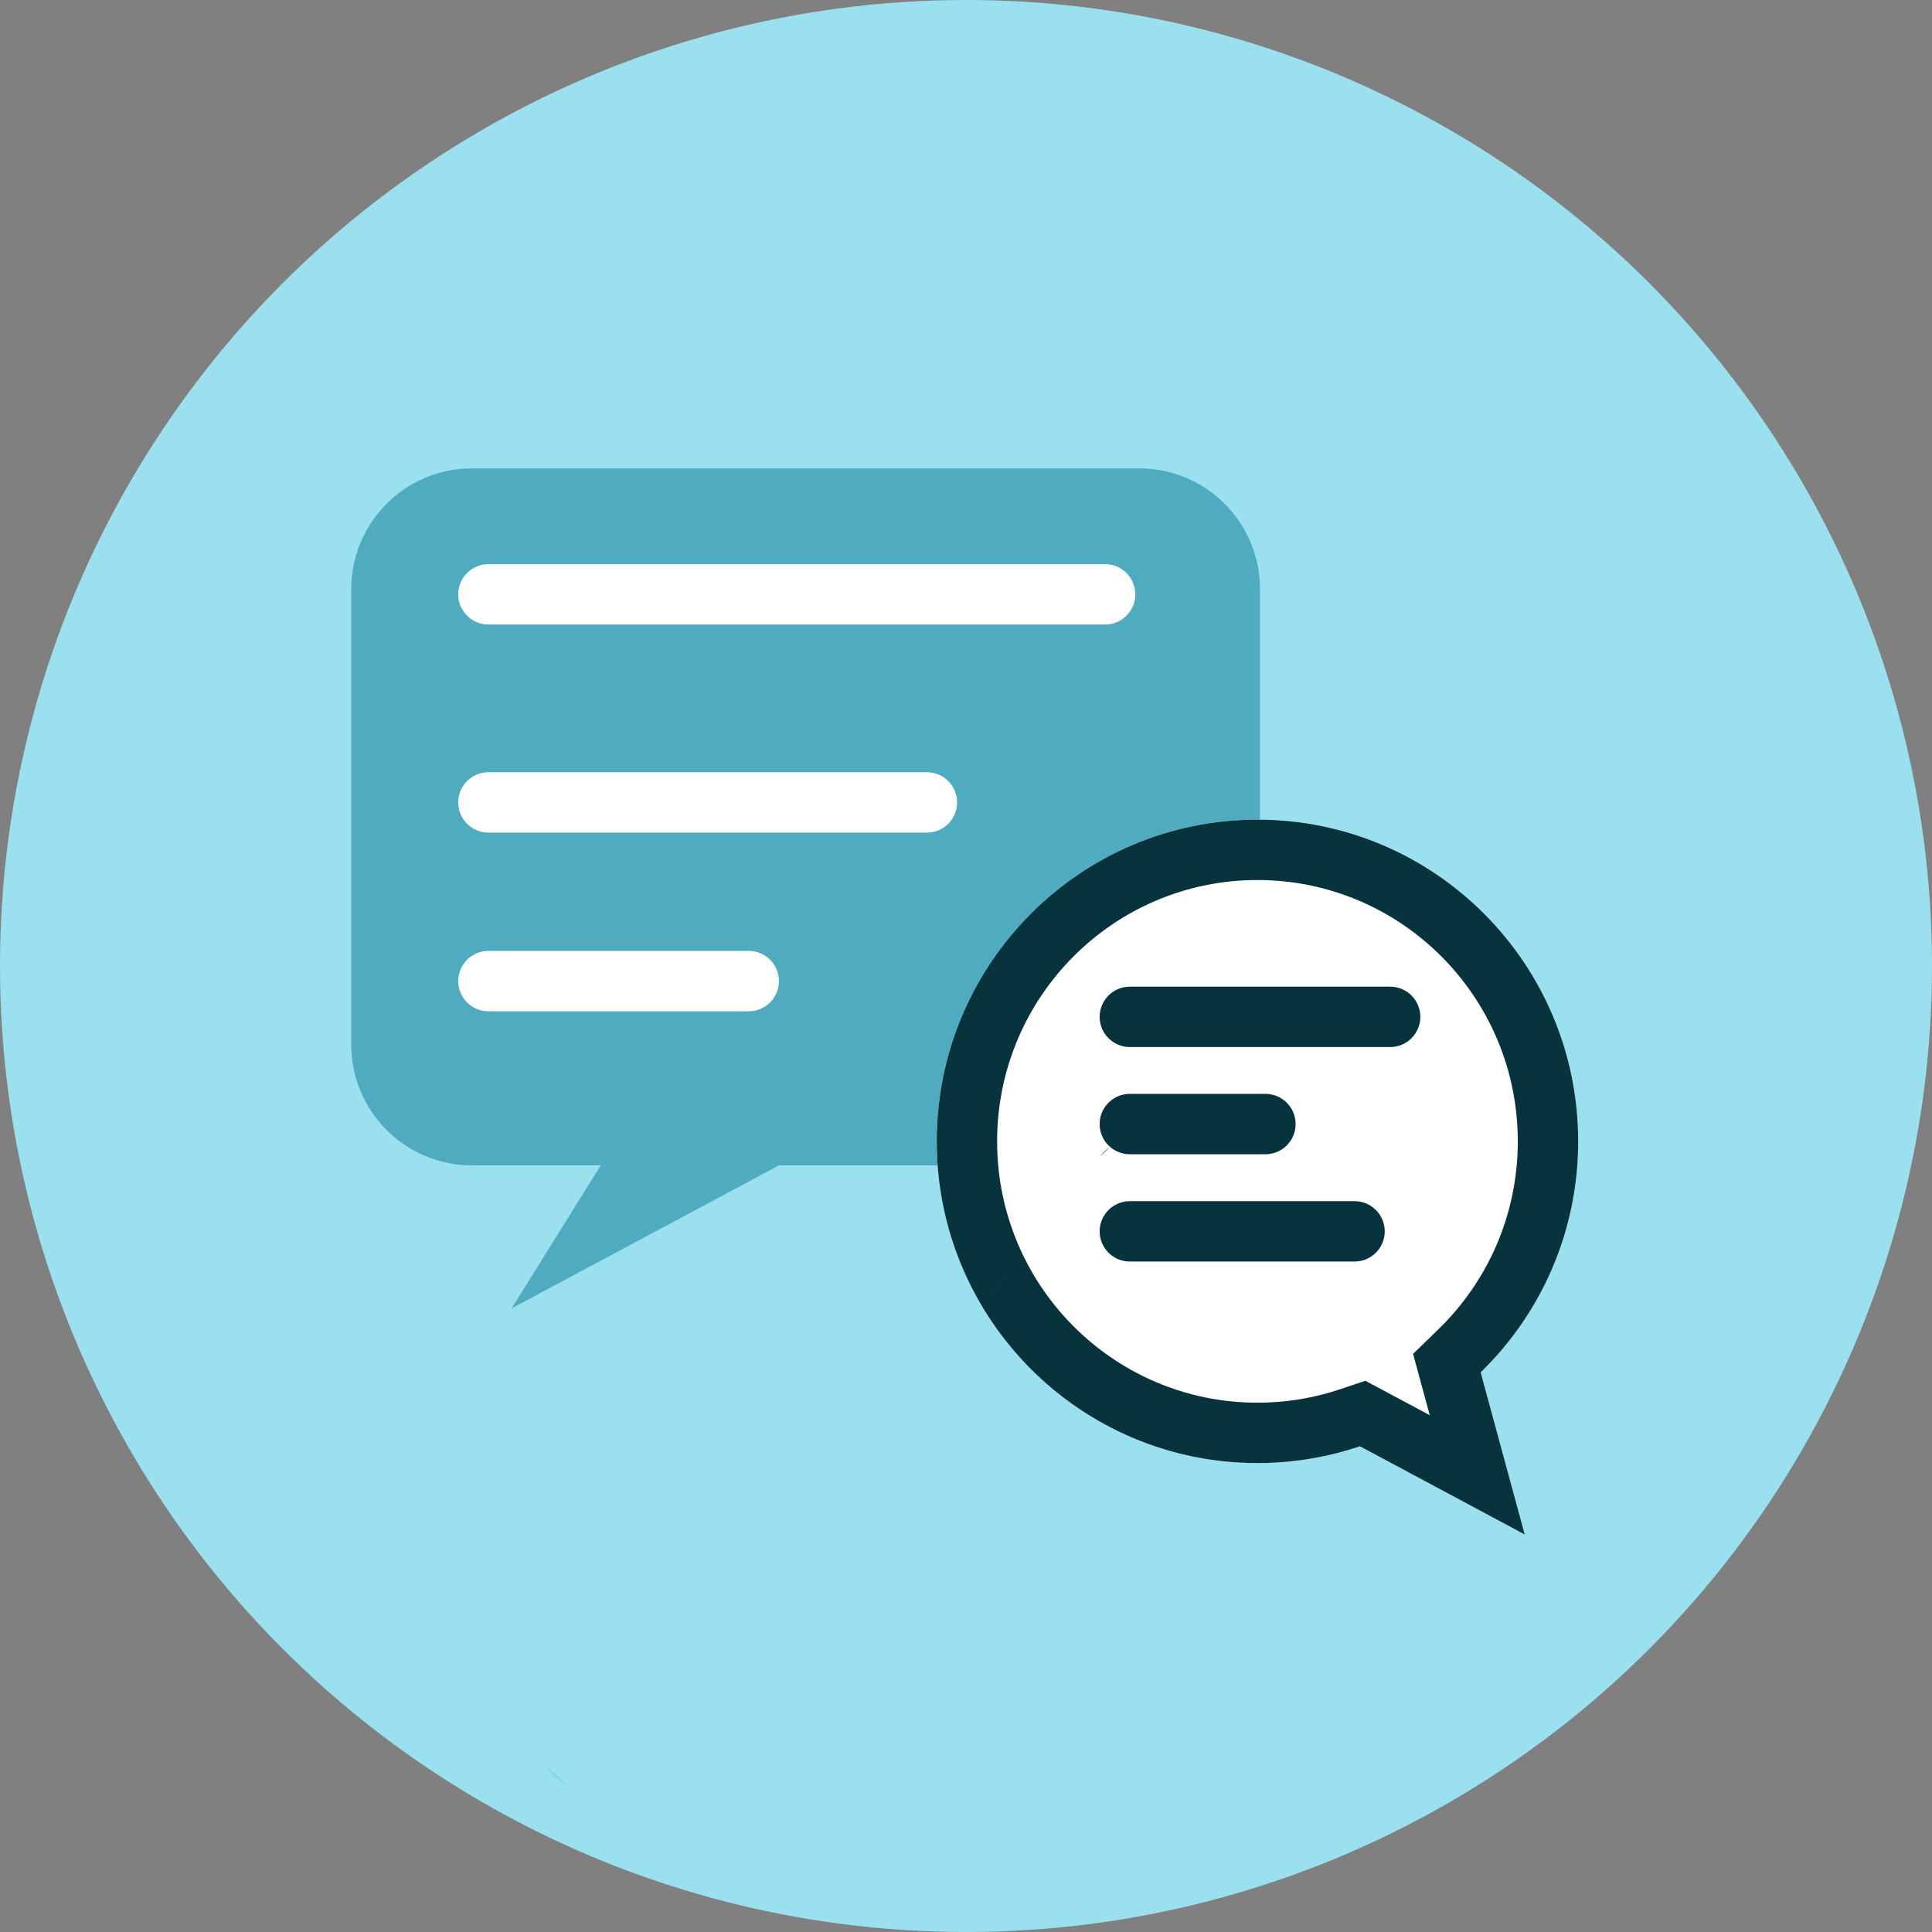 <svg width="64" height="64" viewBox="0 0 64 64" fill="none" xmlns="http://www.w3.org/2000/svg">
<rect x="0" y="0" width="64" height="64" fill="#808080" stroke="none"/>
<circle cx="32" cy="32" r="32" fill="#9AE0EF"/>
<path fill-rule="evenodd" clip-rule="evenodd" d="M15.636 15.516C13.427 15.516 11.636 17.306 11.636 19.516V34.605C11.636 36.814 13.427 38.605 15.636 38.605H37.739C39.948 38.605 41.739 36.814 41.739 34.605V19.516C41.739 17.306 39.948 15.516 37.739 15.516H15.636ZM16.948 43.342L25.801 38.606H19.899L16.948 43.342Z" fill="#4EABC0"/>
<path fill-rule="evenodd" clip-rule="evenodd" d="M15.179 19.689C15.179 19.136 15.627 18.689 16.179 18.689H36.608C37.16 18.689 37.608 19.136 37.608 19.689C37.608 20.241 37.16 20.689 36.608 20.689H16.179C15.627 20.689 15.179 20.241 15.179 19.689Z" fill="white"/>
<path fill-rule="evenodd" clip-rule="evenodd" d="M15.179 26.581C15.179 26.029 15.627 25.581 16.179 25.581H30.705C31.258 25.581 31.705 26.029 31.705 26.581C31.705 27.133 31.258 27.581 30.705 27.581H16.179C15.627 27.581 15.179 27.133 15.179 26.581Z" fill="white"/>
<path fill-rule="evenodd" clip-rule="evenodd" d="M15.179 32.5C15.179 31.948 15.627 31.5 16.179 31.5H24.803C25.355 31.5 25.803 31.948 25.803 32.5C25.803 33.052 25.355 33.5 24.803 33.5H16.179C15.627 33.5 15.179 33.052 15.179 32.5Z" fill="white"/>
<path fill-rule="evenodd" clip-rule="evenodd" d="M45.049 47.91C43.983 48.27 42.842 48.466 41.655 48.466C35.787 48.466 31.031 43.694 31.031 37.809C31.031 31.924 35.787 27.152 41.655 27.152C47.523 27.152 52.279 31.924 52.279 37.809C52.279 40.812 51.041 43.525 49.049 45.461L50.509 50.832L45.049 47.91Z" fill="white"/>
<path fill-rule="evenodd" clip-rule="evenodd" d="M45.229 45.739L47.362 46.88L46.81 44.849L47.655 44.028C49.275 42.452 50.279 40.251 50.279 37.809C50.279 33.022 46.412 29.152 41.655 29.152C36.898 29.152 33.031 33.022 33.031 37.809C33.031 42.596 36.898 46.466 41.655 46.466C42.621 46.466 43.546 46.307 44.408 46.016L45.229 45.739ZM50.509 50.832L45.049 47.91C43.983 48.27 42.842 48.466 41.655 48.466C35.787 48.466 31.031 43.694 31.031 37.809C31.031 31.924 35.787 27.152 41.655 27.152C47.523 27.152 52.279 31.924 52.279 37.809C52.279 40.812 51.041 43.525 49.049 45.461L50.509 50.832Z" fill="#07333C"/>
<path fill-rule="evenodd" clip-rule="evenodd" d="M36.427 33.685C36.427 33.132 36.875 32.685 37.427 32.685H46.051C46.603 32.685 47.051 33.132 47.051 33.685C47.051 34.237 46.603 34.685 46.051 34.685H37.427C36.875 34.685 36.427 34.237 36.427 33.685Z" fill="#07333C"/>
<path fill-rule="evenodd" clip-rule="evenodd" d="M36.427 40.79C36.427 40.238 36.875 39.79 37.427 39.79H44.871C45.423 39.79 45.871 40.238 45.871 40.79C45.871 41.342 45.423 41.79 44.871 41.79H37.427C36.875 41.79 36.427 41.342 36.427 40.79Z" fill="#07333C"/>
<path fill-rule="evenodd" clip-rule="evenodd" d="M36.427 37.236C36.427 36.684 36.875 36.236 37.427 36.236H41.919C42.472 36.236 42.919 36.684 42.919 37.236C42.919 37.789 42.472 38.236 41.919 38.236H37.427C36.875 38.236 36.427 37.789 36.427 37.236Z" fill="#07333C"/>
<path fill-rule="evenodd" clip-rule="evenodd" d="M18.044 58.464C18.245 58.75 18.509 58.987 18.818 59.152C18.56 58.927 18.303 58.698 18.044 58.464Z" fill="#82D0EF"/>
<path fill-rule="evenodd" clip-rule="evenodd" d="M32.804 42.96L32.812 42.973L32.804 42.96Z" fill="#0064A0"/>
<path fill-rule="evenodd" clip-rule="evenodd" d="M33.593 41.779L32.804 42.959L32.807 42.965L33.593 41.779Z" fill="#005296"/>
<path fill-rule="evenodd" clip-rule="evenodd" d="M36.751 37.988C36.629 38.104 36.519 38.215 36.415 38.323C36.558 38.203 36.675 38.09 36.751 37.988Z" fill="#1D0806"/>
<path fill-rule="evenodd" clip-rule="evenodd" d="M24.339 36.596L24.242 36.835L24.34 36.597L24.339 36.596ZM24.692 35.731L24.671 35.781L24.692 35.731ZM24.672 33.877L24.492 34.88L24.672 33.877C24.672 33.877 24.672 33.877 24.672 33.877Z" fill="#00A871"/>
</svg>

